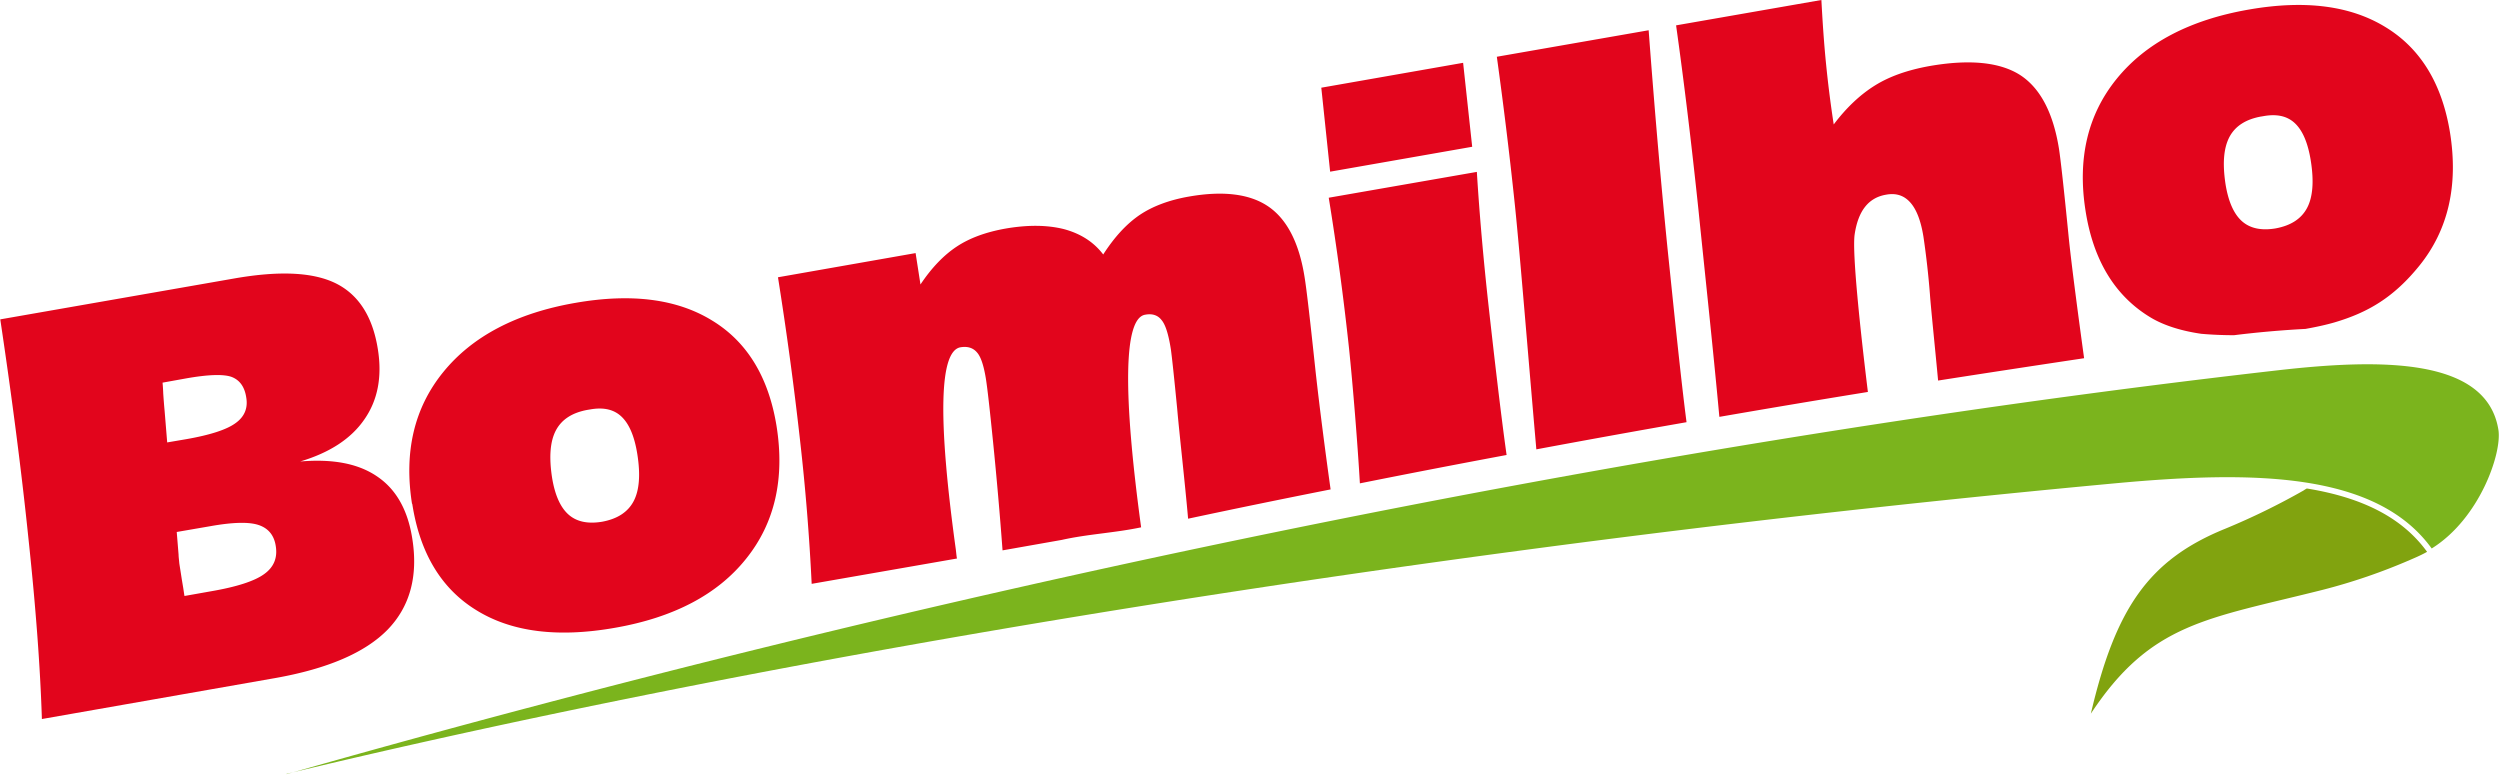<svg width="154" height="48" fill="none" xmlns="http://www.w3.org/2000/svg"><path fill-rule="evenodd" clip-rule="evenodd" d="M149.505 33.988c-1.489-2.049-3.881-3.324-7.404-3.897a1.31 1.31 0 0 0-.186.114 42.769 42.769 0 0 1-4.841 2.365c-4.726 1.92-6.76 4.914-8.278 11.391 3.71-5.617 7.161-5.832 14.265-7.623a35.82 35.82 0 0 0 5.399-1.848c.229-.1.587-.244 1.031-.487l.014-.015Z" fill="#81A30F"/><path fill-rule="evenodd" clip-rule="evenodd" d="M17.646 47.672c22.872-5.517 51.444-10.675 82.507-14.601a926.478 926.478 0 0 1 30.262-3.31c8.435-.774 15.968-.688 19.377 4.026 2.95-1.834 4.339-5.875 4.11-7.308-.716-4.485-7.318-4.384-13.591-3.668-40.602 4.628-83.61 13.756-122.65 24.875l-.015-.014Z" fill="#7BB41D"/><path fill-rule="evenodd" clip-rule="evenodd" d="M128.467 12.968c-.501-3.196.129-5.904 1.919-8.11 1.79-2.207 4.512-3.64 8.149-4.27 3.452-.602 6.259-.244 8.421 1.088 2.163 1.319 3.48 3.497 3.967 6.506.516 3.252-.114 5.975-1.876 8.167-1.604 1.992-3.208 2.909-5.241 3.51-.545.158-1.146.287-1.791.402a62.566 62.566 0 0 0-4.396.387c-.702 0-1.375-.029-2.02-.086-1.188-.172-2.306-.502-3.165-1.032-2.162-1.318-3.494-3.51-3.967-6.562Zm10.813-5.79c-.945.173-1.59.588-1.948 1.262-.358.687-.429 1.633-.243 2.88.172 1.089.515 1.862 1.017 2.307.501.444 1.188.587 2.062.444.945-.172 1.59-.588 1.948-1.261.358-.674.429-1.648.229-2.909-.172-1.074-.487-1.834-.96-2.292-.472-.459-1.117-.602-1.933-.459l-.172.029Zm-33.369 18.485c-.373-4.07-.974-9.658-1.289-12.767-.43-4.084-.888-7.867-1.375-11.334L112.198 0c.071 1.333.157 2.637.286 3.926a70.34 70.34 0 0 0 .473 3.74c.788-1.046 1.647-1.848 2.549-2.407.902-.56 2.005-.946 3.351-1.19 2.464-.43 4.325-.243 5.571.545 1.246.802 2.048 2.321 2.406 4.556.101.66.301 2.436.588 5.345.171 1.734.644 5.259.959 7.551-2.964.445-5.972.903-8.994 1.376-.172-1.863-.444-4.47-.501-5.287a52.518 52.518 0 0 0-.401-3.568c-.158-.989-.43-1.691-.816-2.12-.387-.43-.874-.588-1.49-.474-1.088.187-1.718 1.003-1.933 2.45-.158 1.104.329 5.732.816 9.701a810.73 810.73 0 0 0-9.137 1.533l-.014-.014Zm-11.272 2.02c-.515-5.846-1.002-11.979-1.317-15.002-.358-3.425-.745-6.49-1.117-9.185l9.352-1.633c.386 5.172.788 9.743 1.189 13.698.329 3.138.773 7.594 1.145 10.446a824.794 824.794 0 0 0-9.266 1.676h.014Zm-3.666-17.108c.172 2.794.43 5.66.76 8.597.257 2.293.687 6.104 1.073 8.855a724.818 724.818 0 0 0-9.037 1.748c-.143-2.478-.43-6.018-.673-8.353a172.46 172.46 0 0 0-1.246-9.242l9.123-1.591v-.014Zm-9.037 0-.544-5.173 8.736-1.533.559 5.172-8.75 1.534Zm-8.75 21.364c-.2-2.278-.53-5.144-.673-6.777-.187-1.92-.316-3.124-.387-3.64-.143-.917-.33-1.519-.573-1.805-.23-.301-.573-.416-1.017-.33-1.317.23-1.375 4.786-.243 13.096-1.633.344-3.294.416-4.884.774l-3.652.645a253.703 253.703 0 0 0-.587-6.706c-.2-1.977-.344-3.281-.444-3.897-.129-.774-.3-1.319-.544-1.59-.244-.287-.588-.388-1.017-.316-1.303.23-1.404 4.37-.287 12.452.029.243.043.43.072.559l-8.951 1.561a136.46 136.46 0 0 0-.716-8.84 216.737 216.737 0 0 0-1.36-10.045l8.478-1.49.3 1.934c.688-1.032 1.433-1.805 2.235-2.335.802-.53 1.79-.889 2.979-1.104 1.389-.243 2.592-.229 3.623.029 1.017.272 1.833.788 2.42 1.562.702-1.09 1.447-1.892 2.249-2.436.788-.53 1.804-.917 3.036-1.132 2.134-.373 3.78-.158 4.912.63 1.132.788 1.876 2.236 2.206 4.328.129.788.343 2.665.659 5.63.243 2.25.658 5.417.945 7.452-2.965.587-5.9 1.19-8.78 1.805v-.014Zm-47.806-.903c-.501-3.195.129-5.903 1.92-8.11 1.79-2.206 4.51-3.64 8.148-4.27 3.452-.602 6.259-.243 8.421 1.09 2.163 1.317 3.48 3.495 3.967 6.504.516 3.253-.114 5.976-1.876 8.168-1.761 2.206-4.468 3.625-8.091 4.256-3.51.616-6.345.258-8.507-1.075-2.163-1.318-3.495-3.51-3.967-6.563h-.015Zm10.813-5.789c-.945.172-1.59.588-1.948 1.261-.358.674-.43 1.634-.243 2.88.172 1.09.515 1.863 1.017 2.307.5.445 1.188.588 2.062.445.945-.172 1.59-.588 1.948-1.261.358-.674.43-1.648.229-2.91-.172-1.074-.487-1.833-.96-2.292-.472-.458-1.117-.601-1.933-.458l-.172.028ZM2.58 44.277c-.1-3.153-.372-6.807-.816-10.991C1.334 29.102.747 24.56.017 19.673l14.421-2.521c2.793-.488 4.87-.387 6.273.315 1.39.702 2.249 2.049 2.564 4.04.272 1.691 0 3.139-.83 4.328-.817 1.19-2.135 2.049-3.954 2.593 2.02-.172 3.595.13 4.755.932 1.16.788 1.876 2.063 2.149 3.811.372 2.322-.144 4.199-1.519 5.617-1.389 1.419-3.695 2.407-6.917 2.98L2.58 44.292v-.015Zm7.72-17.024 1.174-.2c1.475-.258 2.492-.588 3.036-.989.544-.387.773-.917.659-1.576-.1-.674-.415-1.089-.917-1.275-.501-.172-1.432-.144-2.807.1l-1.432.258s.029.272.043.688c.029.415.057.773.086 1.074l.158 1.935v-.015Zm1.074 9.458 1.618-.287c1.59-.272 2.692-.63 3.28-1.06.601-.43.83-1.003.716-1.72-.1-.673-.459-1.103-1.06-1.304-.602-.2-1.59-.172-2.965.072l-2.076.358.114 1.404c0 .144.029.316.043.516.029.2.086.545.158 1.018l.086.515.071.473.015.015Z" fill="#E2051C"/></svg>